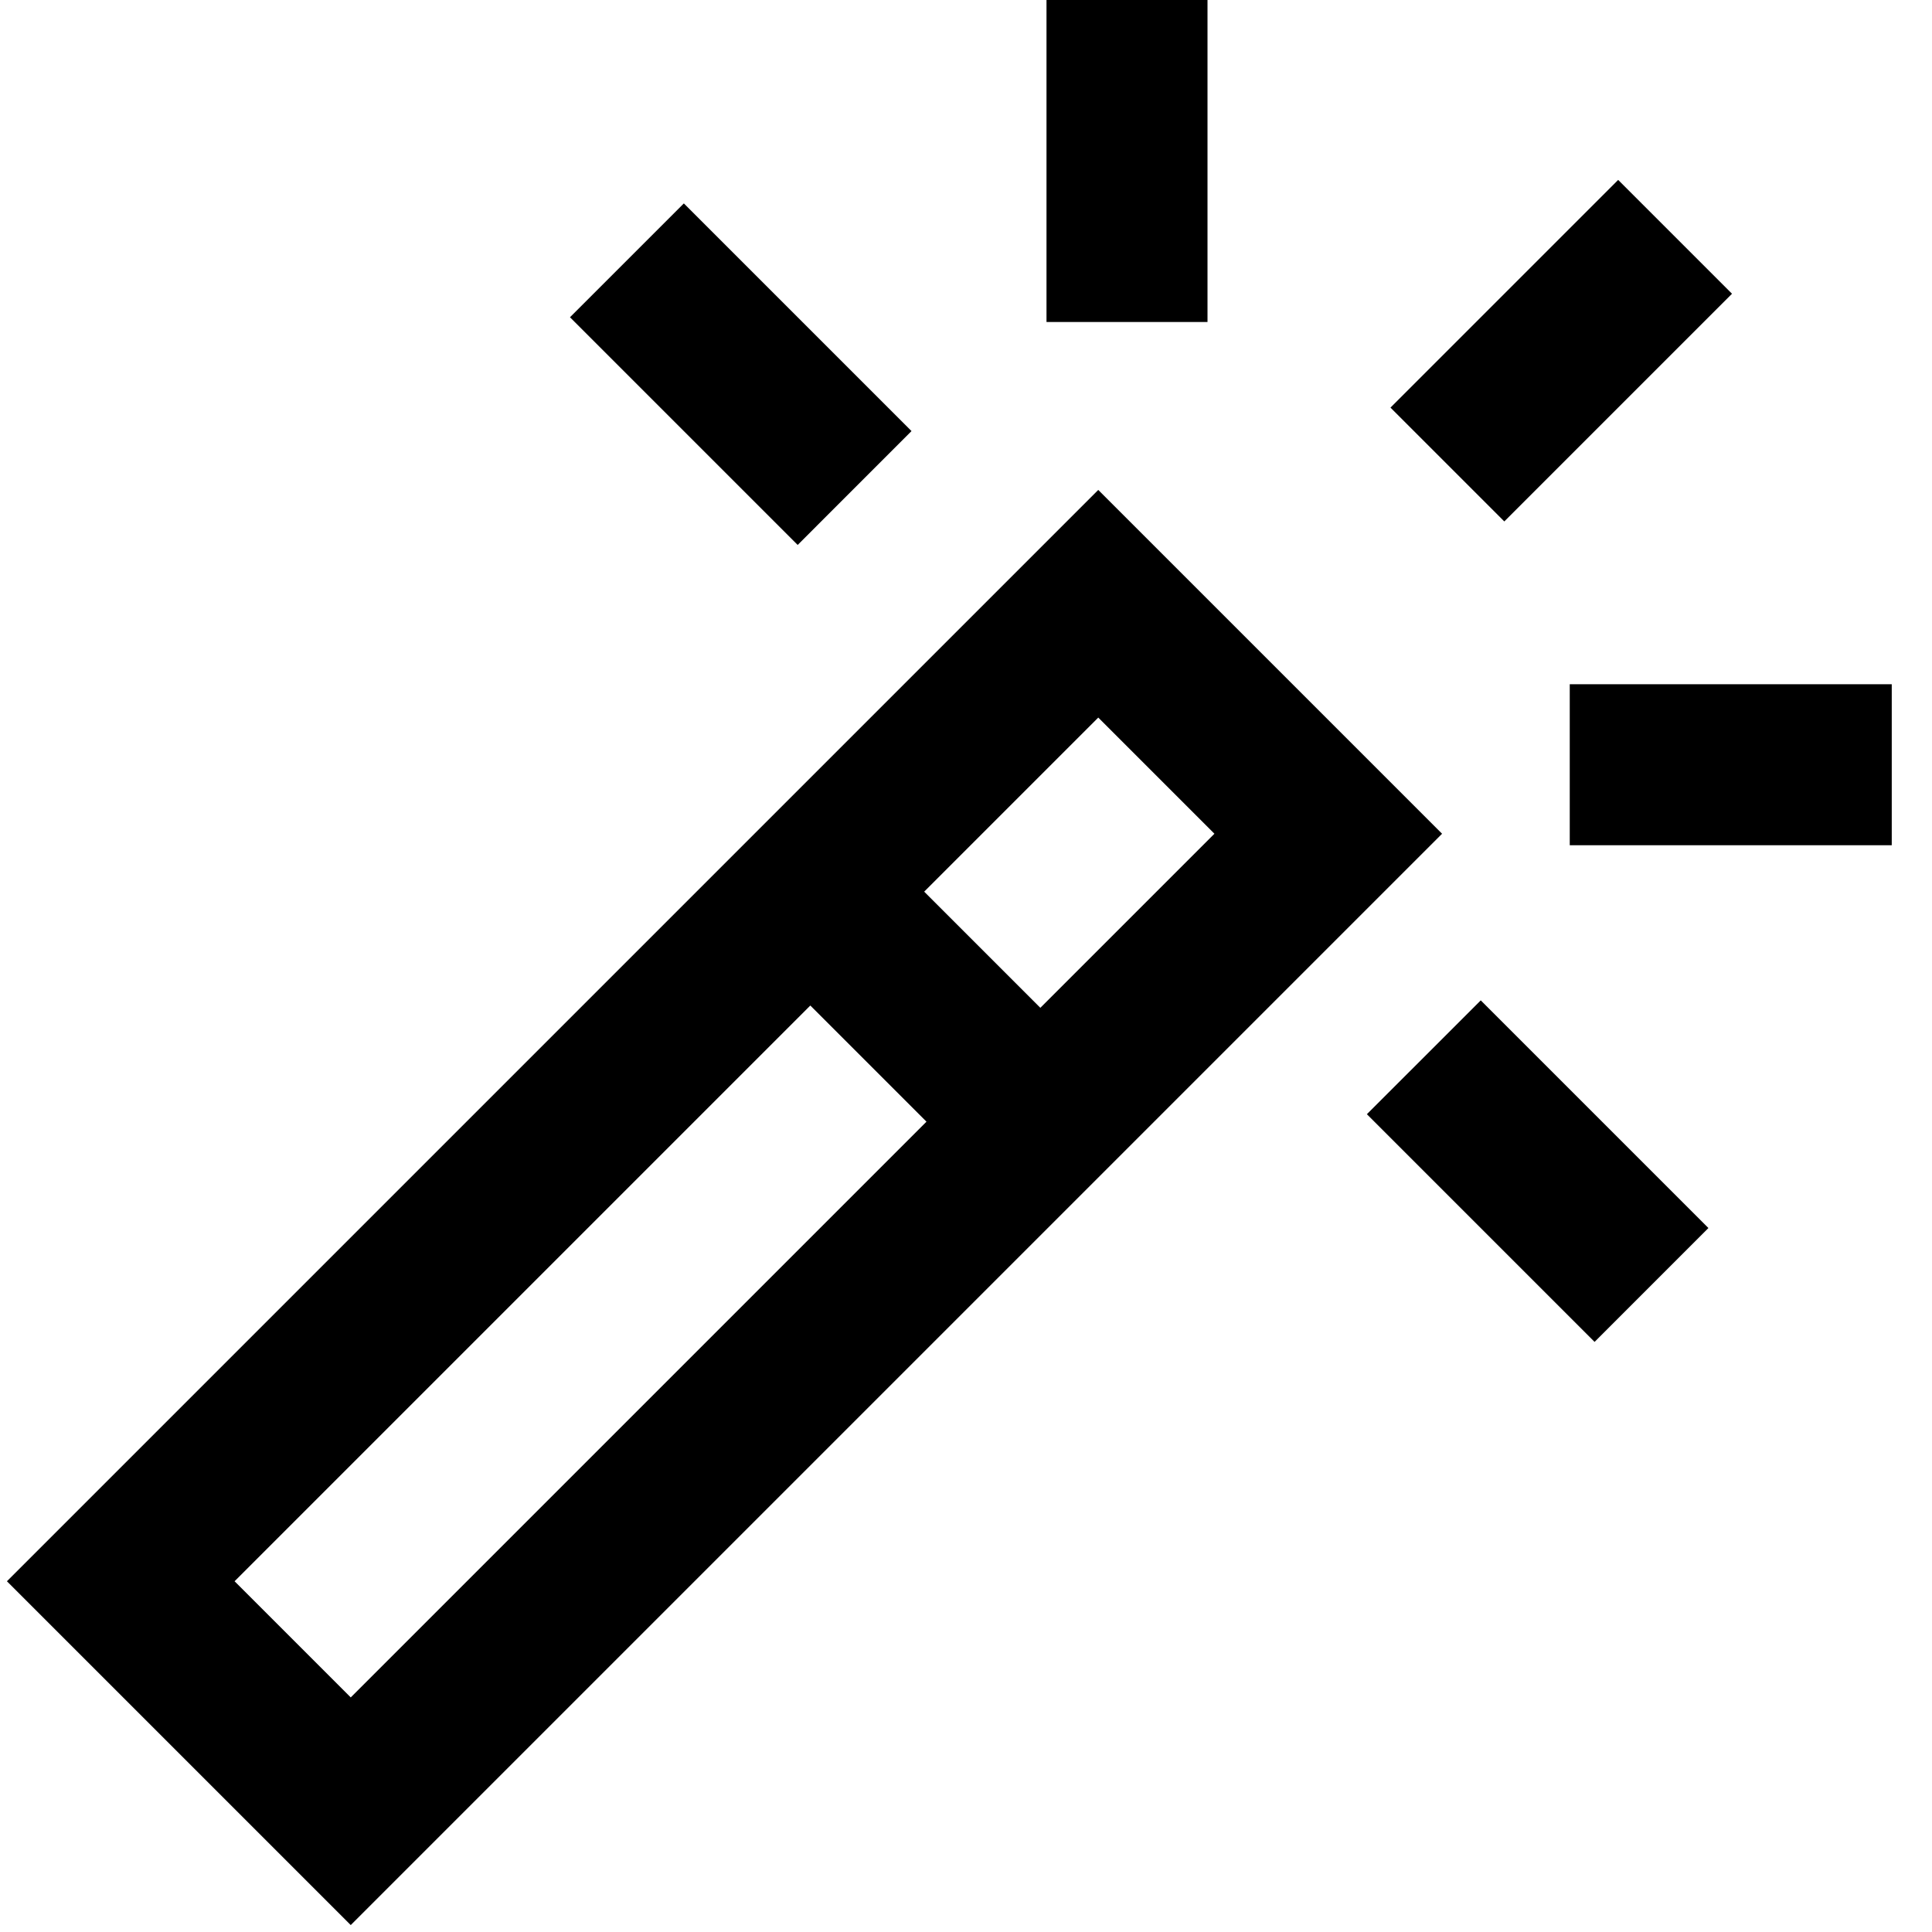 <?xml version="1.0" standalone="no"?><!DOCTYPE svg PUBLIC "-//W3C//DTD SVG 1.1//EN" "http://www.w3.org/Graphics/SVG/1.1/DTD/svg11.dtd"><svg class="icon" width="200px" height="200.00px" viewBox="0 0 1024 1024" version="1.1" xmlns="http://www.w3.org/2000/svg"><path d="M429.483 532.949L124.331 838.101l61.568 61.568 305.152-305.152-61.568-61.568z m60.352-60.352l61.568 61.568 92.267-92.267-61.568-61.568-92.267 92.267z m274.496-30.699L185.899 1020.331 3.669 838.101l578.432-578.432 182.229 182.229zM857.664 95.36l60.331 60.331-120.683 120.683-60.331-60.331 120.683-120.683zM483.115 228.48l-60.331 60.352-120.683-120.683 60.352-60.331 120.661 120.661zM640 170.667h-85.333V0h85.333v170.667z m265.493 480.213l-60.331 60.352-120.683-120.683 60.352-60.331 120.661 120.661zM1002.667 362.667v85.333h-170.667v-85.333h170.667z" /></svg>